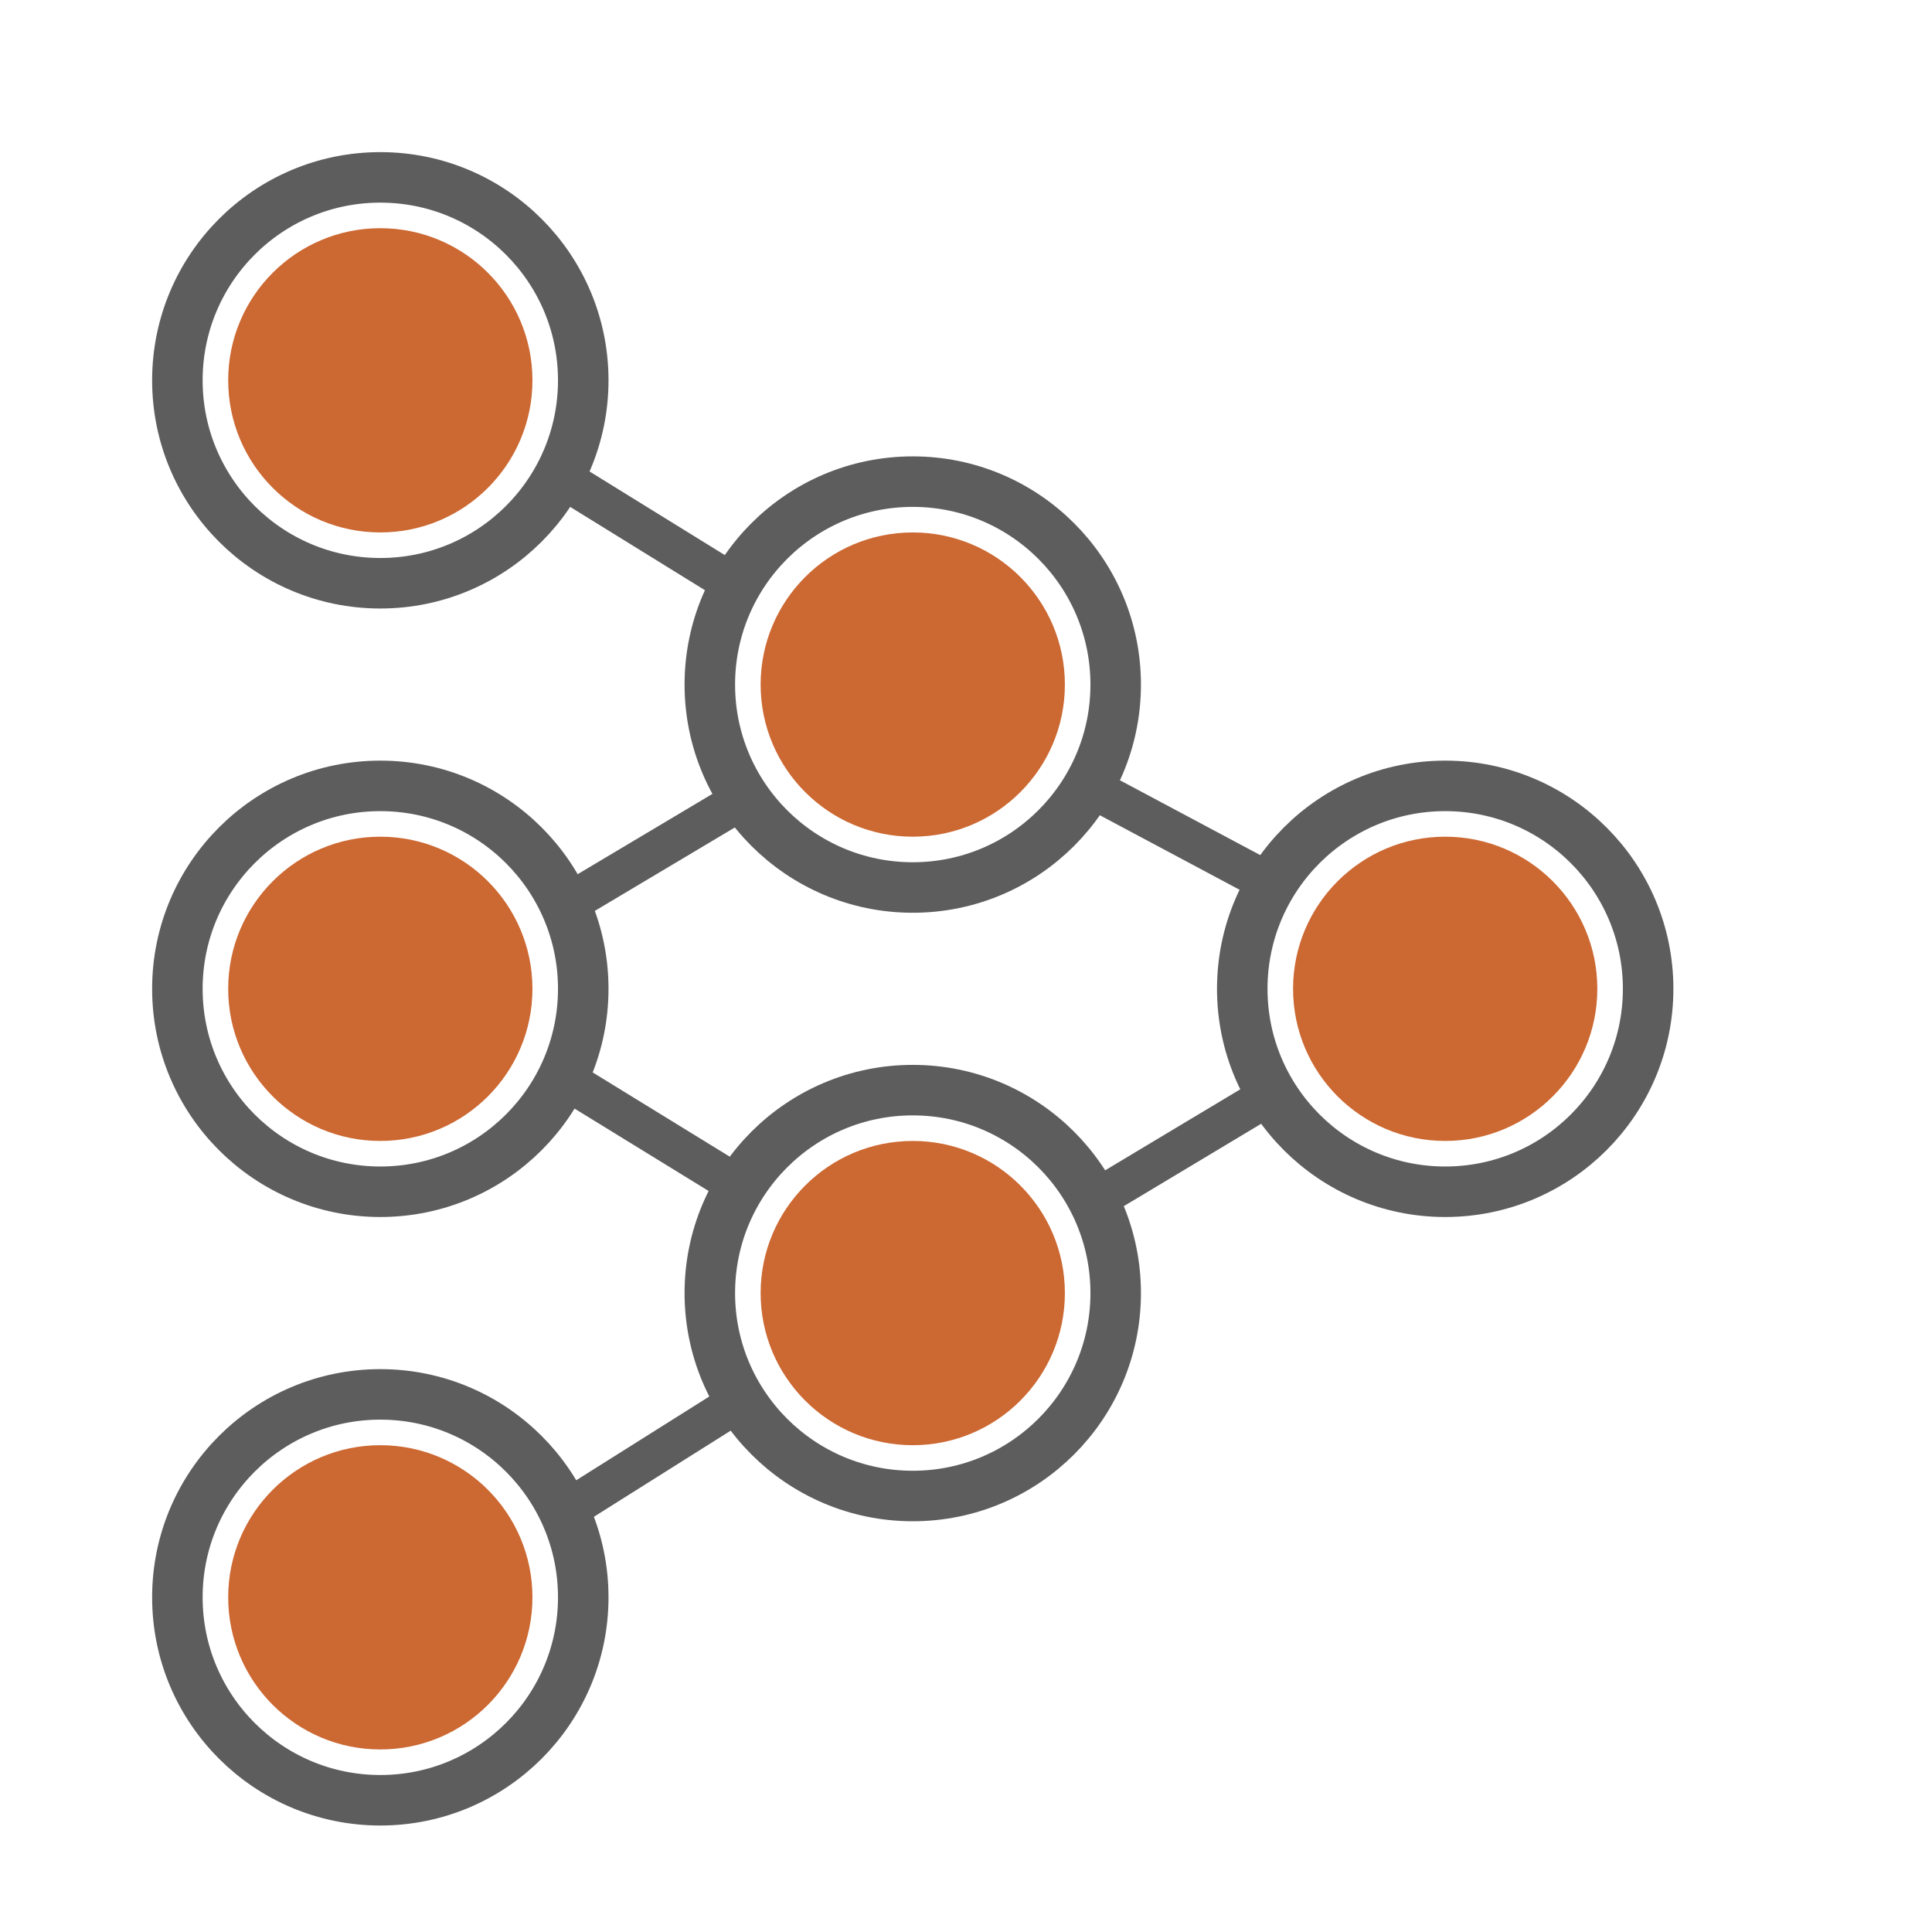 <?xml version="1.0" encoding="UTF-8" standalone="no"?>
<!-- Created with Inkscape (http://www.inkscape.org/) -->

<svg
   width="48"
   height="48"
   viewBox="0 0 12.7 12.7"
   version="1.1"
   id="svg5"
   sodipodi:docname="dl_logo.svg"
   inkscape:version="1.2 (1:1.2.1+202207142221+cd75a1ee6d)"
   xmlns:inkscape="http://www.inkscape.org/namespaces/inkscape"
   xmlns:sodipodi="http://sodipodi.sourceforge.net/DTD/sodipodi-0.dtd"
   xmlns="http://www.w3.org/2000/svg"
   xmlns:svg="http://www.w3.org/2000/svg">
  <sodipodi:namedview
     id="namedview7"
     pagecolor="#ffffff"
     bordercolor="#666666"
     borderopacity="1.0"
     inkscape:showpageshadow="2"
     inkscape:pageopacity="0.0"
     inkscape:pagecheckerboard="0"
     inkscape:deskcolor="#d1d1d1"
     inkscape:document-units="mm"
     showgrid="false"
     inkscape:zoom="12.1156"
     inkscape:cx="20.428208"
     inkscape:cy="22.409125"
     inkscape:window-width="1848"
     inkscape:window-height="1016"
     inkscape:window-x="72"
     inkscape:window-y="27"
     inkscape:window-maximized="1"
     inkscape:current-layer="layer1" />
  <defs
     id="defs2" />
  <g
     inkscape:label="Layer 1"
     inkscape:groupmode="layer"
     id="layer1">
    <circle
       style="fill:none;stroke:#5d5d5d;stroke-width:0.332;stroke-linejoin:round;stroke-opacity:1"
       id="path840"
       cx="-2.5"
       cy="2.5"
       transform="scale(-1,1)"
       r="1.334" />
    <circle
       style="fill:#cc6832;fill-opacity:1;stroke:none;stroke-width:0.676;stroke-linejoin:round;stroke-dasharray:none;stroke-opacity:1"
       id="path2560"
       cx="2.5"
       cy="2.5"
       r="1"
       inkscape:transform-center-x="-0.55602329"
       inkscape:transform-center-y="0.30745741" />
    <circle
       style="fill:none;stroke:#5d5d5d;stroke-width:0.332;stroke-linejoin:round;stroke-opacity:1"
       id="circle2564"
       cx="-2.5"
       cy="6.5"
       transform="scale(-1,1)"
       r="1.334" />
    <circle
       style="fill:#cc6832;fill-opacity:1;stroke:none;stroke-width:0.676;stroke-linejoin:round;stroke-dasharray:none;stroke-opacity:1"
       id="circle2566"
       cx="2.5"
       cy="6.5"
       r="1"
       inkscape:transform-center-x="-0.55602329"
       inkscape:transform-center-y="0.30745741" />
    <circle
       style="fill:none;stroke:#5d5d5d;stroke-width:0.332;stroke-linejoin:round;stroke-opacity:1"
       id="circle2568"
       cx="-2.5"
       cy="10.5"
       transform="scale(-1,1)"
       r="1.334" />
    <circle
       style="fill:#cc6832;fill-opacity:1;stroke:none;stroke-width:0.676;stroke-linejoin:round;stroke-dasharray:none;stroke-opacity:1"
       id="circle2570"
       cx="2.5"
       cy="10.5"
       r="1"
       inkscape:transform-center-x="-0.55602329"
       inkscape:transform-center-y="0.30745741" />
    <circle
       style="fill:none;stroke:#5d5d5d;stroke-width:0.332;stroke-linejoin:round;stroke-opacity:1"
       id="circle2572"
       transform="scale(-1,1)"
       r="1.334"
       cy="8.5"
       cx="-6" />
    <circle
       style="fill:#cc6832;fill-opacity:1;stroke:none;stroke-width:0.676;stroke-linejoin:round;stroke-dasharray:none;stroke-opacity:1"
       id="circle2574"
       cx="6"
       cy="8.5"
       r="1"
       inkscape:transform-center-x="-0.55602329"
       inkscape:transform-center-y="0.30745741" />
    <circle
       style="fill:none;stroke:#5d5d5d;stroke-width:0.332;stroke-linejoin:round;stroke-opacity:1"
       id="circle2576"
       cx="-6"
       cy="4.5"
       transform="scale(-1,1)"
       r="1.334" />
    <circle
       style="fill:#cc6832;fill-opacity:1;stroke:none;stroke-width:0.676;stroke-linejoin:round;stroke-dasharray:none;stroke-opacity:1"
       id="circle2578"
       cx="6"
       cy="4.5"
       r="1"
       inkscape:transform-center-x="-0.55602329"
       inkscape:transform-center-y="0.30745741" />
    <circle
       style="fill:none;stroke:#5d5d5d;stroke-width:0.332;stroke-linejoin:round;stroke-opacity:1"
       id="circle2580"
       cx="-9.5"
       cy="6.5"
       transform="scale(-1,1)"
       r="1.334" />
    <circle
       style="fill:#cc6832;fill-opacity:1;stroke:none;stroke-width:0.676;stroke-linejoin:round;stroke-dasharray:none;stroke-opacity:1"
       id="circle2582"
       cx="9.5"
       cy="6.5"
       r="1"
       inkscape:transform-center-x="-0.55602329"
       inkscape:transform-center-y="0.30745741" />
    <path
       style="fill:#5d5d5d;stroke:#5d5d5d;stroke-width:0.265px;stroke-linecap:butt;stroke-linejoin:miter;stroke-opacity:1;fill-opacity:1"
       d="M 3.707,3.151 4.812,3.834"
       id="path4950" />
    <path
       style="fill:none;stroke:#5d5d5d;stroke-width:0.265px;stroke-linecap:butt;stroke-linejoin:miter;stroke-opacity:1"
       d="M 3.77,5.917 4.859,5.268"
       id="path5090" />
    <path
       style="fill:none;stroke:#5d5d5d;stroke-width:0.265px;stroke-linecap:butt;stroke-linejoin:miter;stroke-opacity:1"
       d="M 3.707,9.938 4.849,9.219"
       id="path5092" />
    <path
       style="fill:none;stroke:#5d5d5d;stroke-width:0.265px;stroke-linecap:butt;stroke-linejoin:miter;stroke-opacity:1"
       d="M 3.738,7.108 4.846,7.789"
       id="path5094" />
    <path
       style="fill:none;stroke:#5d5d5d;stroke-width:0.265px;stroke-linecap:butt;stroke-linejoin:miter;stroke-opacity:1"
       d="M 7.226,5.207 8.376,5.82"
       id="path5096" />
    <path
       style="fill:none;stroke:#5d5d5d;stroke-width:0.265px;stroke-linecap:butt;stroke-linejoin:miter;stroke-opacity:1"
       d="M 7.209,7.881 8.323,7.213"
       id="path5098" />
  </g>
</svg>
